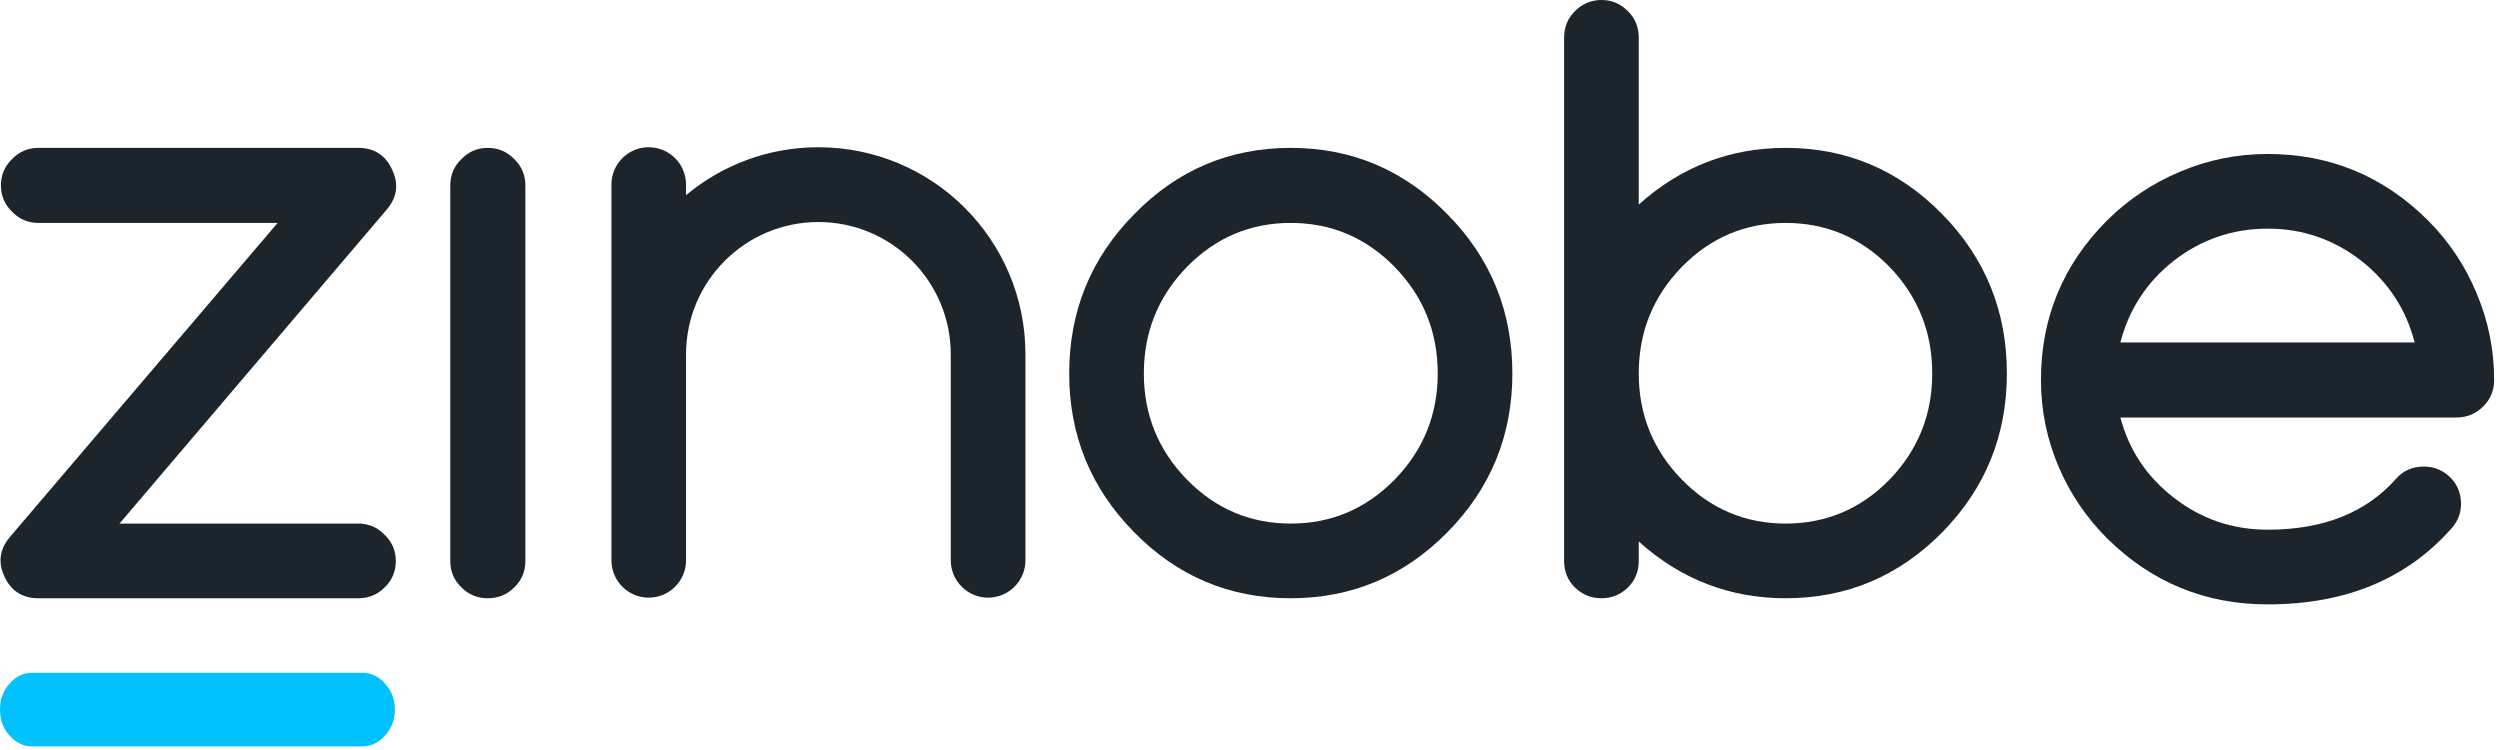 <?xml version="1.0" encoding="UTF-8"?>
<svg width="100px" height="30px" viewBox="0 0 100 30" version="1.1" xmlns="http://www.w3.org/2000/svg" xmlns:xlink="http://www.w3.org/1999/xlink">
    <!-- Generator: Sketch 59.1 (86144) - https://sketch.com -->
    <title>logo</title>
    <desc>Created with Sketch.</desc>
    <g id="Home" stroke="none" stroke-width="1" fill="none" fill-rule="evenodd">
        <g id="Contacto-2" transform="translate(-80, -40)">
            <g id="logo" transform="translate(80, 40)">
                <path d="M15.688,6.793 C15.794,7.017 15.848,7.235 15.848,7.448 C15.848,7.778 15.72,8.092 15.464,8.39 L4.78,20.943 L14.331,20.943 C14.746,20.943 15.097,21.092 15.384,21.39 C15.683,21.678 15.832,22.029 15.832,22.444 C15.832,22.86 15.683,23.211 15.384,23.498 C15.097,23.786 14.746,23.93 14.331,23.93 L1.538,23.93 C0.899,23.93 0.446,23.642 0.18,23.067 C0.074,22.844 0.021,22.626 0.021,22.412 C0.021,22.083 0.149,21.768 0.404,21.47 L11.104,8.917 L1.538,8.917 C1.123,8.917 0.771,8.768 0.484,8.47 C0.186,8.182 0.037,7.831 0.037,7.416 C0.037,7.001 0.186,6.649 0.484,6.362 C0.771,6.064 1.123,5.915 1.538,5.915 L14.331,5.915 C14.969,5.915 15.422,6.207 15.688,6.793" id="Fill-1" fill="#1C242C"></path>
                <path d="M19.513,5.915 C19.929,5.915 20.28,6.064 20.568,6.362 C20.865,6.649 21.015,7.001 21.015,7.416 L21.015,22.444 C21.015,22.86 20.865,23.211 20.568,23.498 C20.28,23.786 19.929,23.93 19.513,23.93 C19.098,23.93 18.747,23.786 18.459,23.498 C18.161,23.211 18.012,22.86 18.012,22.444 L18.012,7.416 C18.012,7.001 18.161,6.649 18.459,6.362 C18.747,6.064 19.098,5.915 19.513,5.915" id="Fill-3" fill="#1C242C"></path>
                <path d="M51.631,20.943 C53.25,20.943 54.634,20.357 55.784,19.186 C56.934,18.005 57.509,16.589 57.509,14.938 C57.509,13.277 56.934,11.856 55.784,10.674 C54.634,9.503 53.25,8.917 51.631,8.917 C50.013,8.917 48.629,9.503 47.479,10.674 C46.329,11.856 45.754,13.277 45.754,14.938 C45.754,16.589 46.329,18.005 47.479,19.186 C48.629,20.357 50.013,20.943 51.631,20.943 M51.631,5.915 C54.069,5.915 56.157,6.799 57.892,8.566 C59.627,10.323 60.495,12.446 60.495,14.938 C60.495,17.419 59.627,19.538 57.892,21.294 C56.157,23.051 54.069,23.93 51.631,23.93 C49.182,23.93 47.095,23.051 45.371,21.294 C43.635,19.538 42.768,17.419 42.768,14.938 C42.768,12.446 43.635,10.323 45.371,8.566 C47.095,6.799 49.182,5.915 51.631,5.915" id="Fill-5" fill="#1C242C"></path>
                <path d="M71.428,20.943 C73.046,20.943 74.43,20.357 75.58,19.186 C76.719,18.005 77.289,16.589 77.289,14.938 C77.289,13.277 76.719,11.856 75.58,10.674 C74.43,9.503 73.046,8.917 71.428,8.917 C69.809,8.917 68.425,9.503 67.275,10.674 C66.125,11.856 65.55,13.277 65.55,14.938 C65.55,16.589 66.125,18.005 67.275,19.186 C68.425,20.357 69.809,20.943 71.428,20.943 M71.428,5.915 C73.866,5.915 75.953,6.799 77.688,8.566 C79.413,10.323 80.275,12.446 80.275,14.938 C80.275,17.419 79.413,19.538 77.688,21.294 C75.953,23.051 73.866,23.93 71.428,23.93 C69.192,23.93 67.233,23.173 65.55,21.661 L65.55,22.444 C65.55,22.86 65.406,23.211 65.119,23.498 C64.821,23.786 64.47,23.93 64.065,23.93 C63.65,23.93 63.293,23.786 62.995,23.498 C62.708,23.211 62.564,22.86 62.564,22.444 L62.564,1.501 C62.564,1.086 62.708,0.735 62.995,0.447 C63.293,0.149 63.65,0 64.065,0 C64.47,0 64.821,0.149 65.119,0.447 C65.406,0.735 65.55,1.086 65.55,1.501 L65.55,8.183 C67.233,6.671 69.192,5.915 71.428,5.915" id="Fill-7" fill="#1C242C"></path>
                <path d="M96.587,13.698 C96.246,12.378 95.537,11.292 94.462,10.439 C93.355,9.577 92.104,9.146 90.709,9.146 C89.304,9.146 88.047,9.577 86.94,10.439 C85.864,11.292 85.157,12.378 84.816,13.698 L96.587,13.698 Z M84.289,21.539 C83.458,20.709 82.814,19.761 82.356,18.696 C81.877,17.579 81.638,16.413 81.638,15.199 C81.638,12.707 82.522,10.578 84.289,8.81 C85.13,7.98 86.093,7.336 87.179,6.878 C88.297,6.399 89.474,6.159 90.709,6.159 C93.201,6.159 95.335,7.043 97.113,8.81 C97.944,9.641 98.588,10.599 99.046,11.685 C99.525,12.803 99.765,13.974 99.765,15.199 C99.765,15.614 99.621,15.965 99.333,16.253 C99.035,16.551 98.679,16.7 98.264,16.7 L84.816,16.7 C85.157,17.999 85.87,19.069 86.956,19.91 C88.052,20.762 89.304,21.188 90.709,21.188 C92.924,21.188 94.633,20.512 95.835,19.159 C96.102,18.851 96.443,18.686 96.858,18.665 C97.273,18.643 97.635,18.766 97.944,19.032 C98.253,19.309 98.418,19.655 98.439,20.069 C98.46,20.475 98.333,20.831 98.056,21.14 C96.267,23.163 93.818,24.175 90.709,24.175 C88.207,24.175 86.067,23.296 84.289,21.539 L84.289,21.539 Z" id="Fill-9" fill="#1C242C"></path>
                <path d="M15.795,28.383 C15.795,28.791 15.664,29.135 15.403,29.417 C15.151,29.709 14.843,29.856 14.479,29.856 L1.302,29.856 C0.938,29.856 0.63,29.709 0.378,29.417 C0.126,29.135 0,28.791 0,28.383 C0,27.976 0.126,27.631 0.378,27.349 C0.63,27.057 0.938,26.911 1.302,26.911 L14.479,26.911 C14.843,26.911 15.151,27.057 15.403,27.349 C15.664,27.631 15.795,27.976 15.795,28.383" id="Fill-11" fill="#02C1FF"></path>
                <path d="M41.018,14.172 L41.018,22.411 C41.018,23.236 40.348,23.906 39.524,23.906 C38.7,23.906 38.03,23.236 38.03,22.411 L38.03,14.172 C38.03,11.251 35.66,8.881 32.736,8.881 C29.812,8.881 27.442,11.251 27.442,14.172 L27.442,22.411 C27.442,23.236 26.775,23.906 25.948,23.906 C25.124,23.906 24.457,23.236 24.457,22.411 L24.457,7.384 C24.457,6.56 25.124,5.89 25.948,5.89 C26.775,5.89 27.442,6.56 27.442,7.384 L27.442,7.806 C28.875,6.609 30.724,5.89 32.736,5.89 C37.312,5.89 41.018,9.596 41.018,14.172" id="Fill-13" fill="#1C242C"></path>
            </g>
        </g>
    </g>
</svg>